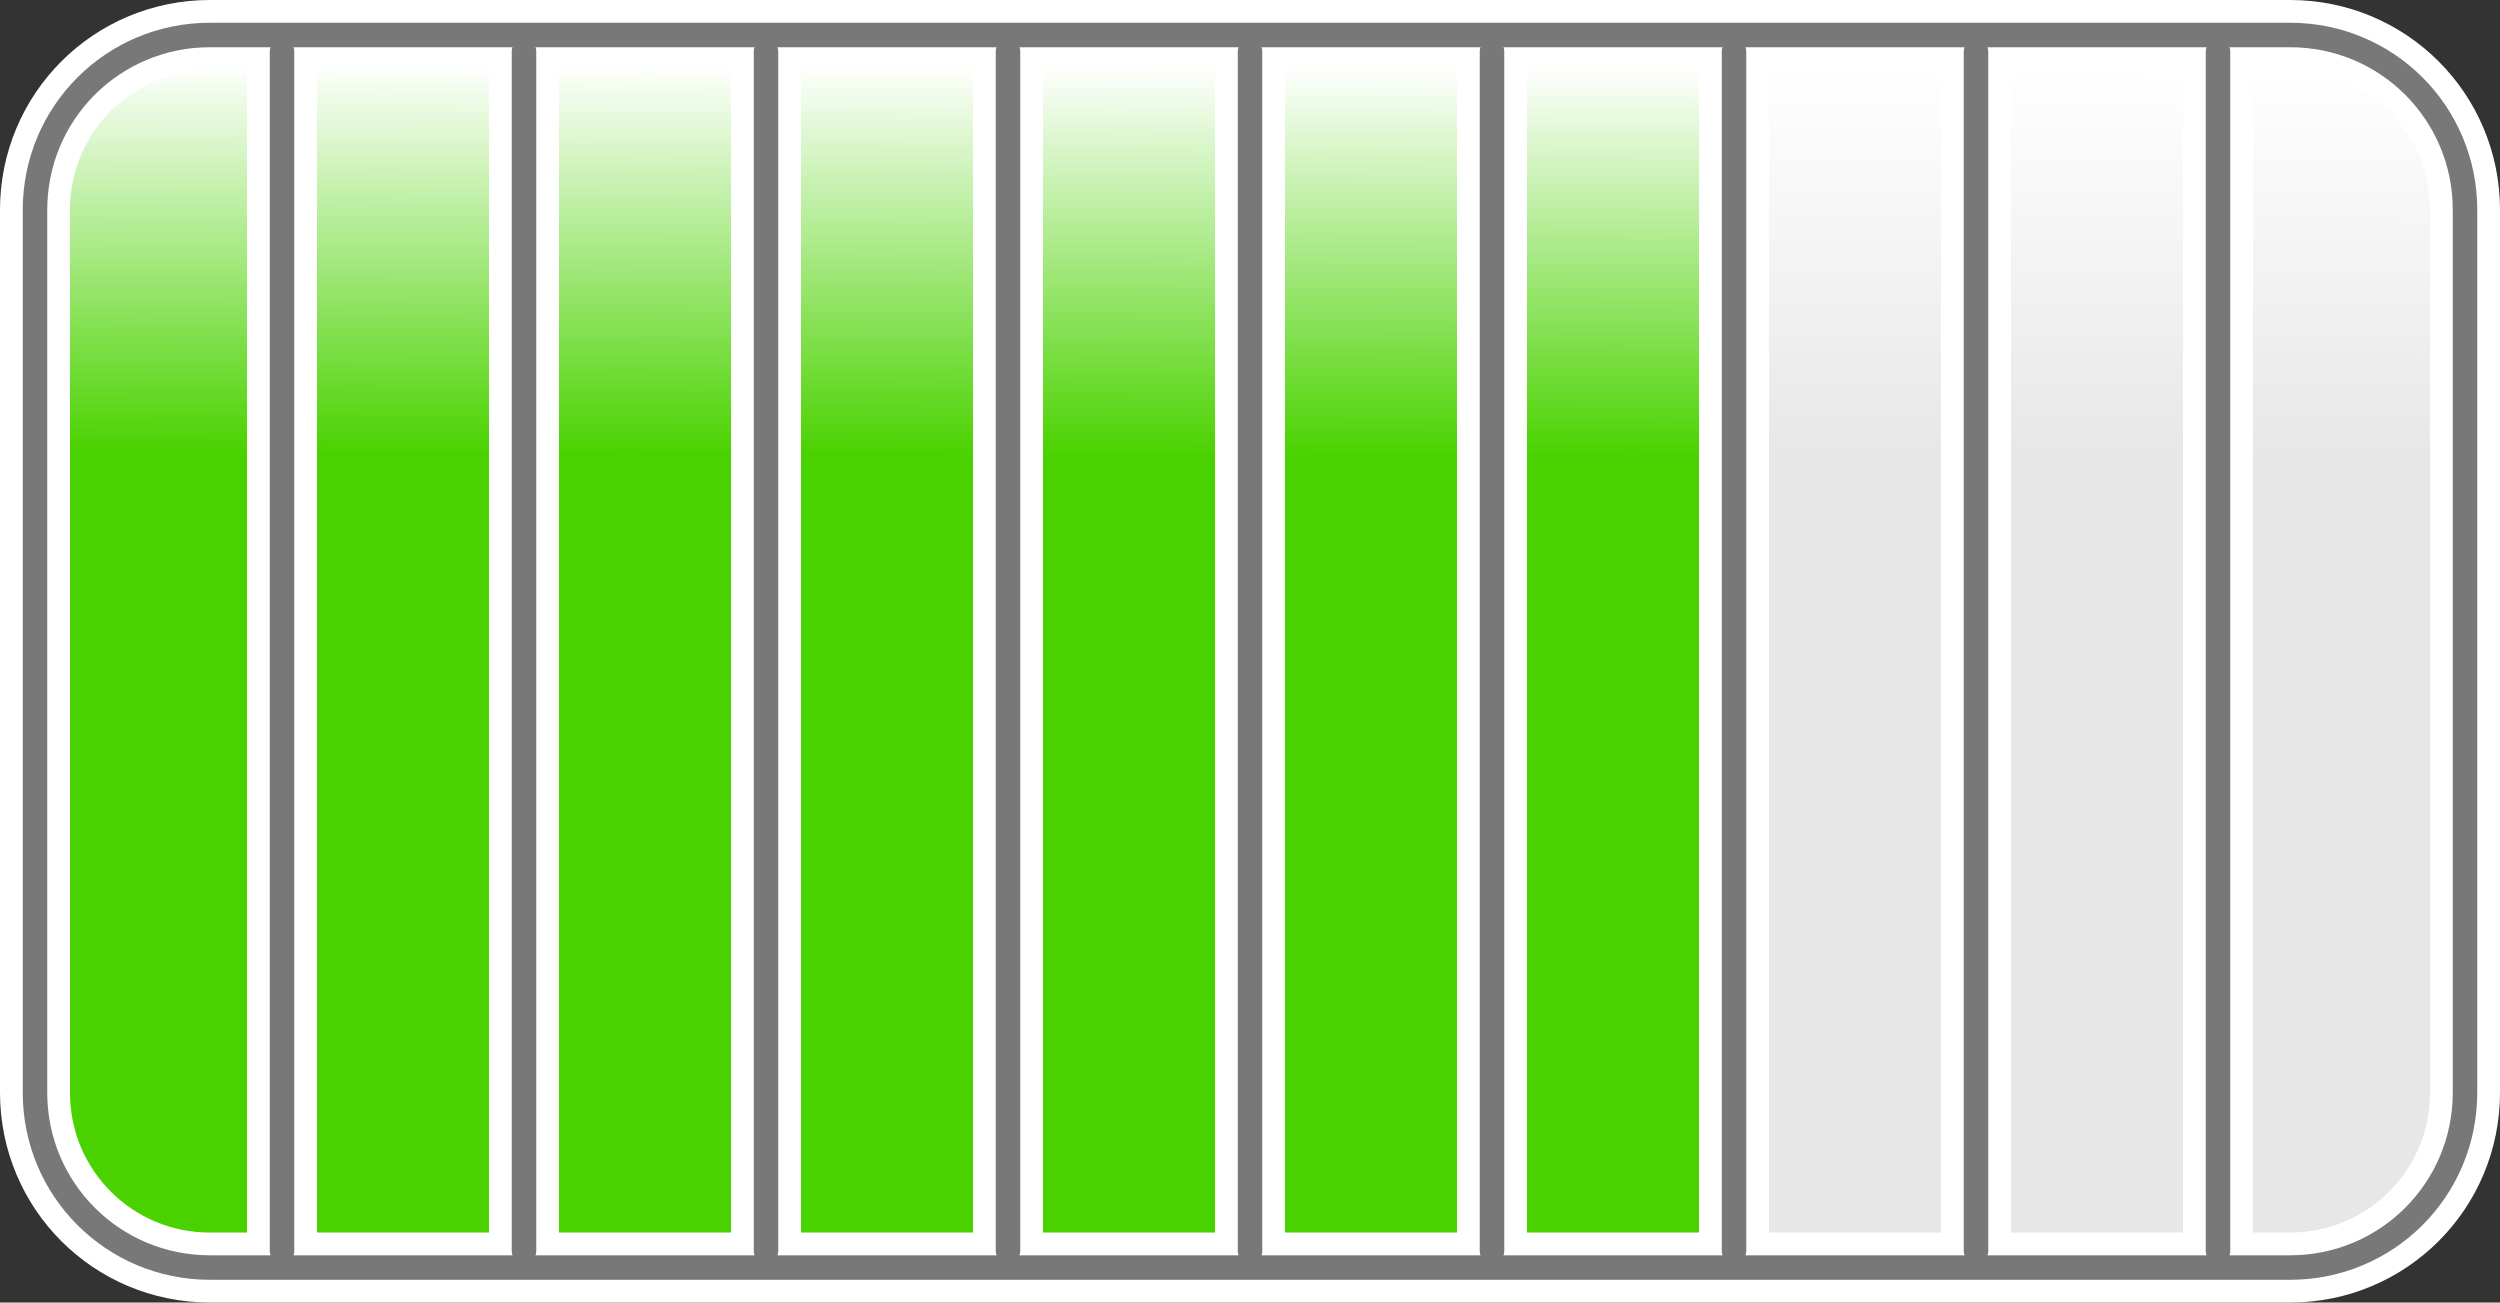 <?xml version="1.0" encoding="UTF-8" standalone="no"?>
<!-- Created with Inkscape (http://www.inkscape.org/) -->
<svg
   xmlns:dc="http://purl.org/dc/elements/1.1/"
   xmlns:cc="http://creativecommons.org/ns#"
   xmlns:rdf="http://www.w3.org/1999/02/22-rdf-syntax-ns#"
   xmlns:svg="http://www.w3.org/2000/svg"
   xmlns="http://www.w3.org/2000/svg"
   xmlns:xlink="http://www.w3.org/1999/xlink"
   xmlns:sodipodi="http://sodipodi.sourceforge.net/DTD/sodipodi-0.dtd"
   xmlns:inkscape="http://www.inkscape.org/namespaces/inkscape"
   width="71.451"
   height="37.227"
   id="svg2"
   sodipodi:version="0.32"
   inkscape:version="0.46"
   version="1.0"
   sodipodi:docbase="C:\Documents and Settings\a\Escritorio\Lud"
   sodipodi:docname="damageBar_7.svg"
   inkscape:output_extension="org.inkscape.output.svg.inkscape">
  <rect width="100%" height="100%" fill="#333333" stroke="none"/>
  <defs
     id="defs4">
    <inkscape:perspective
       sodipodi:type="inkscape:persp3d"
       inkscape:vp_x="0 : 18.61327 : 1"
       inkscape:vp_y="0 : 1000 : 0"
       inkscape:vp_z="71.451332 : 18.61327 : 1"
       inkscape:persp3d-origin="35.725666 : 12.408847 : 1"
       id="perspective365" />
    <linearGradient
       inkscape:collect="always"
       id="linearGradient3370">
      <stop
         style="stop-color:#ffffff;stop-opacity:1;"
         offset="0"
         id="stop3372" />
      <stop
         style="stop-color:#ffffff;stop-opacity:0;"
         offset="1"
         id="stop3374" />
    </linearGradient>
    <linearGradient
       id="linearGradient3170">
      <stop
         style="stop-color:#ffffff;stop-opacity:0"
         offset="0"
         id="stop3172" />
      <stop
         style="stop-color:#ffffff;stop-opacity:1;"
         offset="1"
         id="stop3174" />
    </linearGradient>
    <linearGradient
       id="linearGradient4404">
      <stop
         style="stop-color:#595959;stop-opacity:0.763;"
         offset="0"
         id="stop4406" />
      <stop
         style="stop-color:#ffffff;stop-opacity:0;"
         offset="1"
         id="stop4408" />
    </linearGradient>
    <linearGradient
       id="linearGradient3179">
      <stop
         id="stop3181"
         offset="0"
         style="stop-color:#54cc24;stop-opacity:1;" />
      <stop
         id="stop3183"
         offset="1"
         style="stop-color:#787878;stop-opacity:0" />
    </linearGradient>
    <linearGradient
       id="linearGradient3171">
      <stop
         style="stop-color:#787878;stop-opacity:1;"
         offset="0"
         id="stop3173" />
      <stop
         style="stop-color:#ffffff;stop-opacity:0;"
         offset="1"
         id="stop3175" />
    </linearGradient>
    <linearGradient
       id="linearGradient3154">
      <stop
         style="stop-color:#ff4c4c;stop-opacity:1;"
         offset="0"
         id="stop3156" />
      <stop
         style="stop-color:#ff0d0d;stop-opacity:0;"
         offset="1"
         id="stop3158" />
    </linearGradient>
    <radialGradient
       inkscape:collect="always"
       xlink:href="#linearGradient3154"
       id="radialGradient3168"
       gradientUnits="userSpaceOnUse"
       gradientTransform="matrix(3.522,0,0,2.466,-50.27,-45.867)"
       cx="25.793"
       cy="25.533"
       fx="25.793"
       fy="25.533"
       r="12.5" />
    <linearGradient
       inkscape:collect="always"
       xlink:href="#linearGradient3370"
       id="linearGradient3449"
       gradientUnits="userSpaceOnUse"
       gradientTransform="translate(7.71,118.011)"
       x1="29.558"
       y1="-116.109"
       x2="29.524"
       y2="-104.968" />
  </defs>
  <sodipodi:namedview
     id="base"
     pagecolor="#ffffff"
     bordercolor="#666666"
     borderopacity="1.0"
     inkscape:pageopacity="0.0"
     inkscape:pageshadow="2"
     inkscape:zoom="5.331585"
     inkscape:cx="39.253967"
     inkscape:cy="39.851825"
     inkscape:document-units="px"
     inkscape:current-layer="layer1"
     width="1cm"
     height="1cm"
     inkscape:window-width="888"
     inkscape:window-height="968"
     inkscape:window-x="52"
     inkscape:window-y="24"
     units="cm"
     showgrid="false" />
  <g
     inkscape:groupmode="layer"
     id="layer2"
     inkscape:label="Fondo"
     style="display:inline"
     sodipodi:insensitive="true">
    <rect
       style="fill:#e7e7e7;fill-opacity:1;fill-rule:nonzero;stroke:none;stroke-width:1;stroke-linecap:round;stroke-linejoin:miter;stroke-miterlimit:4;stroke-dasharray:none;stroke-dashoffset:22.62;stroke-opacity:1;display:inline"
       id="rect3286"
       width="69.451"
       height="35.227"
       x="1"
       y="1"
       rx="5"
       ry="5" />
  </g>
  <g
     inkscape:groupmode="layer"
     id="layer5"
     inkscape:label="Estado"
     style="display:inline">
    <path
       id="path3366"
       style="fill:#4ad200;fill-opacity:1;fill-rule:nonzero;stroke:none;stroke-width:0.1;stroke-linecap:round;stroke-linejoin:miter;stroke-miterlimit:4;stroke-dasharray:none;stroke-dashoffset:22.62;stroke-opacity:1"
       d="M 6,1 L 65.451,1 C 68.221,1 70.451,3.23 70.451,6 L 70.451,31.227 C 70.451,33.997 68.221,36.227 65.451,36.227 L 6,36.227 C 3.23,36.227 1,33.997 1,31.227 L 1,6 C 1,3.23 3.23,1 6,1 z M 63.391,1.472 L 63.391,35.754 M 56.475,1.472 L 56.475,35.754 M 49.559,1.472 L 49.559,35.754 M 42.642,1.472 L 42.642,35.754 M 35.726,1.472 L 35.726,35.754 M 28.809,1.472 L 28.809,35.754 M 21.893,1.472 L 21.893,35.754 M 14.976,1.472 L 14.976,35.754 M 8.06,1.472 L 8.06,35.754" />
  </g>
  <g
     inkscape:label="Ciego"
     inkscape:groupmode="layer"
     id="layer1"
     transform="translate(2.807,65.101)"
     style="display:inline">
    <rect
       style="fill:#e7e7e7;fill-opacity:1;fill-rule:nonzero;stroke:none;stroke-width:1;stroke-linecap:round;stroke-linejoin:miter;stroke-miterlimit:4;stroke-dasharray:none;stroke-dashoffset:22.62;stroke-opacity:1"
       id="rect3430"
       width="7.25"
       height="35.227"
       x="-67.645"
       y="-64.101"
       rx="5"
       ry="5"
       transform="scale(-1,1)" />
    <rect
       style="fill:#e7e7e7;fill-opacity:1;fill-rule:nonzero;stroke:none;stroke-width:1;stroke-linecap:round;stroke-linejoin:miter;stroke-miterlimit:4;stroke-dasharray:none;stroke-dashoffset:22.62;stroke-opacity:1"
       id="rect3434"
       width="17.096"
       height="35.227"
       x="-63.799"
       y="-64.101"
       transform="scale(-1,1)" />
  </g>
  <g
     inkscape:groupmode="layer"
     id="layer4"
     inkscape:label="Rejilla"
     style="display:inline"
     sodipodi:insensitive="true">
    <path
       id="path3368"
       style="fill:url(#linearGradient3449);fill-opacity:1;fill-rule:nonzero;stroke:#ffffff;stroke-width:2;stroke-linecap:round;stroke-linejoin:miter;stroke-miterlimit:4;stroke-dasharray:none;stroke-dashoffset:22.62;stroke-opacity:1"
       d="M 6,1 L 65.451,1 C 68.221,1 70.451,3.23 70.451,6 L 70.451,31.227 C 70.451,33.997 68.221,36.227 65.451,36.227 L 6,36.227 C 3.23,36.227 1,33.997 1,31.227 L 1,6 C 1,3.23 3.23,1 6,1 z M 63.391,1.472 L 63.391,35.754 M 56.475,1.472 L 56.475,35.754 M 49.559,1.472 L 49.559,35.754 M 42.642,1.472 L 42.642,35.754 M 35.726,1.472 L 35.726,35.754 M 28.809,1.472 L 28.809,35.754 M 21.893,1.472 L 21.893,35.754 M 14.976,1.472 L 14.976,35.754 M 8.06,1.472 L 8.06,35.754" />
    <path
       id="rect3290"
       style="fill:none;fill-opacity:0.145;fill-rule:nonzero;stroke:#787878;stroke-width:0.7;stroke-linecap:round;stroke-linejoin:miter;stroke-miterlimit:4;stroke-dasharray:none;stroke-dashoffset:22.62;stroke-opacity:1"
       d="M 6,1 L 65.451,1 C 68.221,1 70.451,3.23 70.451,6 L 70.451,31.227 C 70.451,33.997 68.221,36.227 65.451,36.227 L 6,36.227 C 3.23,36.227 1,33.997 1,31.227 L 1,6 C 1,3.23 3.23,1 6,1 z M 63.391,1.472 L 63.391,35.754 M 56.475,1.472 L 56.475,35.754 M 49.559,1.472 L 49.559,35.754 M 42.642,1.472 L 42.642,35.754 M 35.726,1.472 L 35.726,35.754 M 28.809,1.472 L 28.809,35.754 M 21.893,1.472 L 21.893,35.754 M 14.976,1.472 L 14.976,35.754 M 8.06,1.472 L 8.06,35.754" />
  </g>
</svg>

